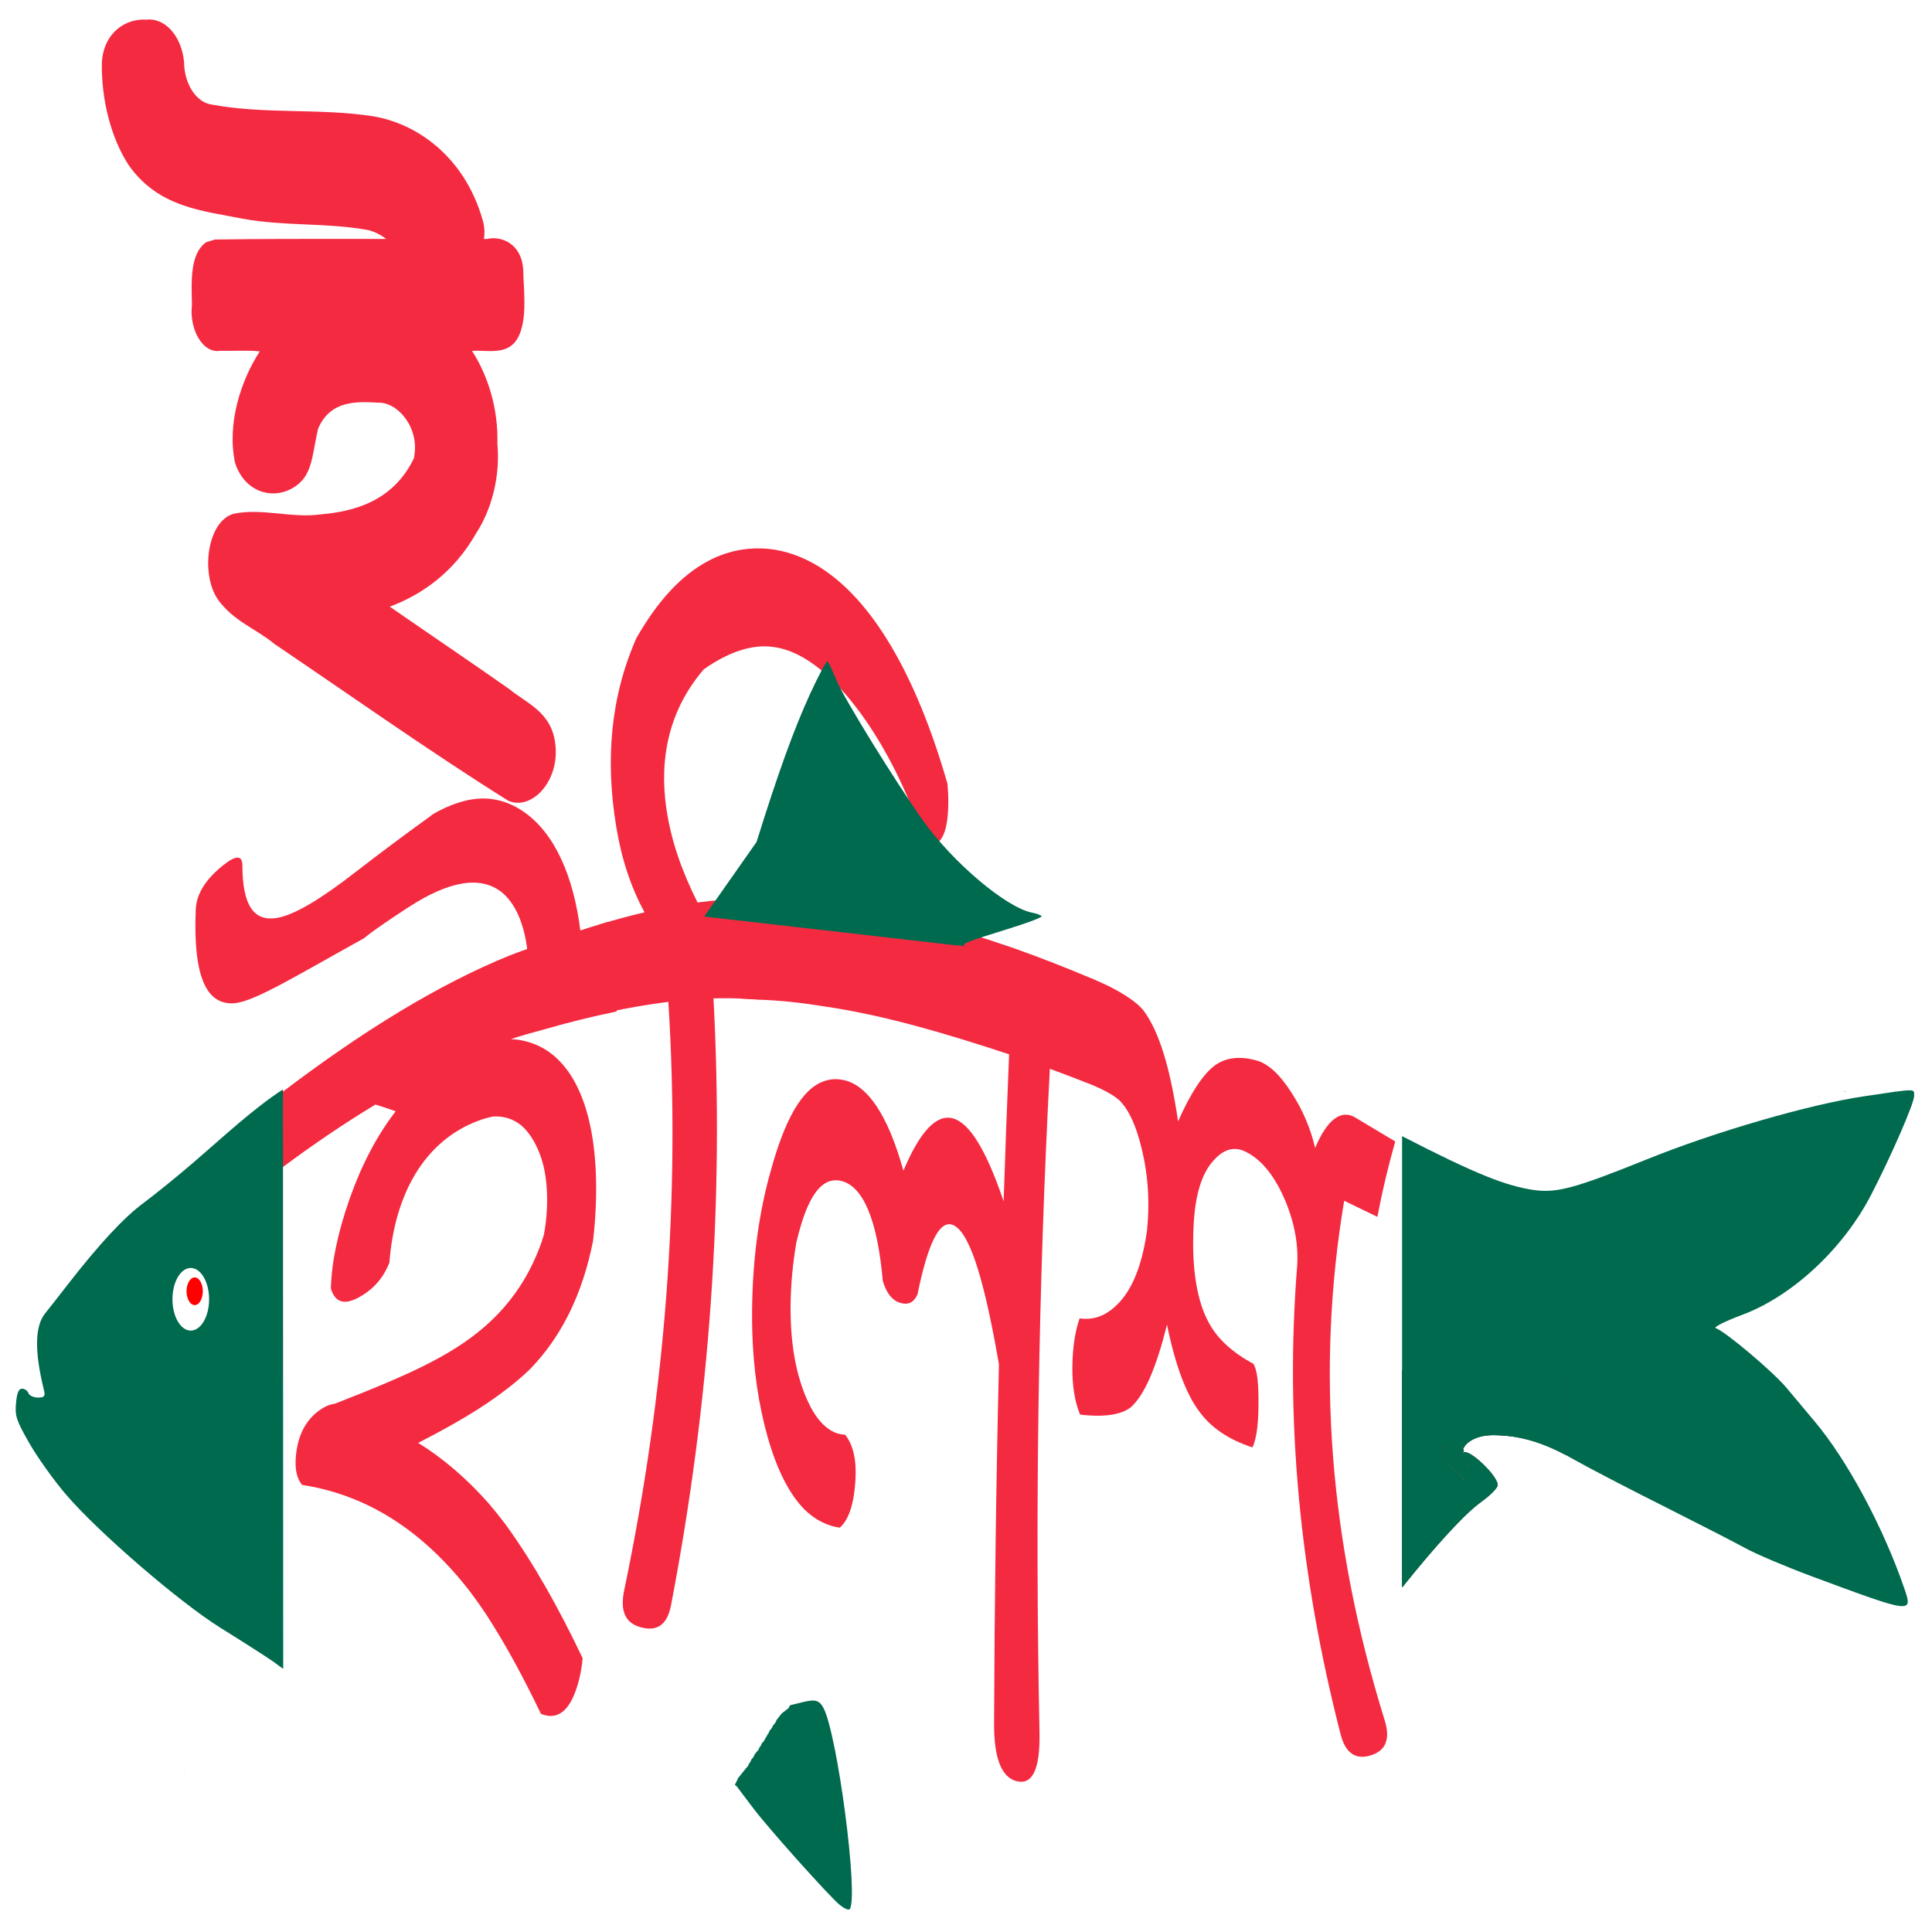 <?xml version="1.0" encoding="UTF-8" standalone="no"?>
<!-- Created with Inkscape (http://www.inkscape.org/) -->

<svg
   xmlns:dc="http://purl.org/dc/elements/1.1/"
   xmlns:cc="http://creativecommons.org/ns#"
   xmlns:rdf="http://www.w3.org/1999/02/22-rdf-syntax-ns#"
   xmlns:svg="http://www.w3.org/2000/svg"
   xmlns="http://www.w3.org/2000/svg"
   xmlns:sodipodi="http://sodipodi.sourceforge.net/DTD/sodipodi-0.dtd"
   xmlns:inkscape="http://www.inkscape.org/namespaces/inkscape"
   width="32"
   height="32"
   viewBox="0 0 8.467 8.467"
   version="1.1"
   id="svg8"
   inkscape:version="0.92.4 (5da689c313, 2019-01-14)"
   sodipodi:docname="drawing.svg">
  <defs
     id="defs2" />
  <sodipodi:namedview
     id="base"
     pagecolor="#ffffff"
     bordercolor="#666666"
     borderopacity="1.0"
     inkscape:pageopacity="0.0"
     inkscape:pageshadow="2"
     inkscape:zoom="15.839192"
     inkscape:cx="18.558777"
     inkscape:cy="12.07383"
     inkscape:document-units="mm"
     inkscape:current-layer="layer1"
     showgrid="false"
     units="px"
     inkscape:window-width="1920"
     inkscape:window-height="988"
     inkscape:window-x="0"
     inkscape:window-y="27"
     inkscape:window-maximized="1" />
  <g
     inkscape:label="Layer 1"
     inkscape:groupmode="layer"
     id="layer1"
     transform="translate(0,-288.533)">
    <g
       transform="matrix(0.353,0,0,0.357,-0.03,288.476)"
       id="group_1">
      <g
         transform="matrix(0.527,0,0,0.804,-28.317,-45.843)"
         id="group">
        <path
           d="m 65.932,73.084 c 0.056,10e-4 0.11,0.004 0.163,0.008 v 0 c 0.195,0.02 0.376,0.057 0.543,0.112 v 0 c 0.884,0.3 1.359,1.133 1.294,2.384 -0.01,0.187 -0.032,0.38 -0.068,0.578 -0.25,0.82 -0.75,1.464 -1.476,1.951 -0.18,0.113 -0.372,0.219 -0.578,0.32 -0.592,0.296 -1.269,0.545 -2.065,0.811 0.593,0.238 1.145,0.546 1.656,0.92 0.138,0.105 0.273,0.214 0.405,0.327 0.678,0.608 1.256,1.284 1.814,2.041 -0.017,0.119 -0.046,0.23 -0.087,0.333 -0.183,0.462 -0.488,0.625 -0.896,0.516 -0.406,-0.548 -0.824,-1.053 -1.291,-1.519 -0.119,-0.116 -0.241,-0.228 -0.366,-0.336 -1.104,-0.93 -2.416,-1.485 -3.969,-1.64 -0.114,-0.089 -0.166,-0.217 -0.152,-0.389 0.03,-0.36 0.243,-0.631 0.648,-0.788 0.09,-0.035 0.182,-0.056 0.275,-0.063 0.475,-0.121 0.92,-0.235 1.344,-0.354 1.288,-0.36 2.235,-0.722 2.919,-1.346 0.242,-0.22 0.443,-0.471 0.601,-0.756 0.021,-0.041 0.042,-0.082 0.061,-0.124 0.042,-0.147 0.066,-0.291 0.073,-0.43 0.012,-0.22 -0.014,-0.422 -0.076,-0.603 C 66.65,74.89 66.571,74.756 66.466,74.638 66.38,74.54 66.282,74.461 66.173,74.4 v 0 c -0.19,-0.1 -0.413,-0.145 -0.67,-0.135 -0.12,0.017 -0.233,0.038 -0.336,0.063 -1.285,0.311 -1.977,1.13 -2.1,2.167 -0.143,0.238 -0.379,0.408 -0.708,0.527 -0.348,0.126 -0.57,0.086 -0.671,-0.131 0.017,-0.406 0.167,-0.863 0.446,-1.377 0.278,-0.51 0.639,-0.959 1.081,-1.329 -0.158,-0.037 -0.317,-0.072 -0.477,-0.103 -0.712,0.279 -1.451,0.602 -2.19,0.959 -0.005,-0.384 10e-4,-0.769 0,-1.151 1.879,-0.925 3.669,-1.642 5.367,-2.088 0.172,-0.043 0.342,-0.083 0.512,-0.12 0.619,-0.15 1.217,-0.281 1.795,-0.39 0.083,0.454 0.149,0.911 0.198,1.369 -0.577,0.076 -1.179,0.174 -1.807,0.292 -0.173,0.029 -0.347,0.061 -0.523,0.096 -0.052,0.011 -0.105,0.023 -0.158,0.035 z m 1.639,-1.63 c -0.371,0.078 -0.751,0.164 -1.139,0.257 -0.037,0.008 -0.075,0.017 -0.113,0.025 -0.077,-0.422 -0.288,-0.728 -0.608,-0.897 v 0 c -0.488,-0.248 -1.216,-0.184 -2.21,0.237 -0.9,0.38 -1.022,0.464 -1.024,0.464 -1.624,0.583 -2.538,0.949 -3.029,0.993 -0.694,0.05 -1.005,-0.405 -0.944,-1.416 0.01,-0.246 0.232,-0.473 0.642,-0.686 0.306,-0.159 0.46,-0.161 0.458,0.006 0.004,0.596 0.26,0.861 0.83,0.794 0.41,-0.049 1.03,-0.292 1.83,-0.696 1.312,-0.656 1.899,-0.909 1.806,-0.878 0.431,-0.164 0.836,-0.248 1.221,-0.248 v 0 c 0.193,0.002 0.38,0.026 0.562,0.071 v 0 c 0.132,0.033 0.261,0.079 0.387,0.136 0.7,0.316 1.167,0.955 1.331,1.838 z"
           id="path"
           inkscape:connector-curvature="0"
           style="fill:#f42a41" />
        <path
           d="m 76.215,69.186 c 0.014,0.112 0.021,0.213 0.019,0.303 -0.011,0.477 -0.192,0.68 -0.537,0.624 -0.094,-0.015 0,0 0,0 -0.732,-1.446 -1.872,-2.466 -2.839,-2.839 -0.378,-0.149 -0.762,-0.209 -1.141,-0.181 -0.243,0.018 -0.496,0.069 -0.754,0.153 -0.161,0.051 -0.325,0.115 -0.491,0.192 -0.803,0.605 -1.058,1.344 -0.879,2.129 0.111,0.488 0.36,0.946 0.733,1.43 0.39,-0.034 0.768,-0.052 1.135,-0.054 0.06,0.51 0.106,1.02 0.139,1.53 -0.291,-0.014 -0.59,-0.017 -0.898,-0.012 0.252,3.075 -0.082,6.163 -1,9.265 -0.091,0.306 -0.337,0.412 -0.741,0.332 -0.344,-0.067 -0.462,-0.251 -0.362,-0.562 0.979,-3.038 1.326,-6.032 1.04,-8.982 -0.459,0.037 -0.936,0.09 -1.431,0.159 -0.048,-0.449 -0.113,-0.896 -0.196,-1.34 0.363,-0.071 0.719,-0.134 1.066,-0.186 -0.319,-0.38 -0.54,-0.806 -0.668,-1.31 -0.255,-1.006 -0.142,-1.969 0.476,-2.877 0.484,-0.55 1.046,-0.959 1.702,-1.181 0.245,-0.083 0.501,-0.14 0.765,-0.168 0.429,-0.045 0.854,-0.018 1.268,0.08 1.499,0.351 2.745,1.576 3.594,3.495 z"
           id="path_1"
           inkscape:connector-curvature="0"
           style="fill:#f42a41" />
        <path
           d="m 79.473,73.744 c -0.279,-0.07 -0.562,-0.139 -0.847,-0.208 -0.271,3.337 -0.352,6.713 -0.244,10.129 0.017,0.553 -0.155,0.808 -0.535,0.749 -0.361,-0.057 -0.538,-0.353 -0.535,-0.88 0.01,-1.834 0.048,-3.662 0.115,-5.484 -0.009,-0.035 -0.019,-0.07 -0.028,-0.104 0,0 0,0 0,0 -0.347,-1.275 -0.693,-1.953 -1.078,-2.03 -0.304,-0.061 -0.57,0.296 -0.813,1.064 -0.085,0.125 -0.221,0.168 -0.41,0.129 -0.188,-0.038 -0.324,-0.149 -0.407,-0.332 -0.127,-0.934 -0.462,-1.447 -0.981,-1.529 -0.158,-0.025 -0.303,-0.004 -0.435,0.062 0,0 0,0 0,0 -0.253,0.126 -0.456,0.421 -0.622,0.881 -0.064,0.243 -0.106,0.484 -0.124,0.722 -0.045,0.612 0.049,1.125 0.303,1.558 0.064,0.108 0.134,0.204 0.207,0.286 0.217,0.236 0.473,0.36 0.765,0.366 0.19,0.156 0.272,0.389 0.242,0.696 -0.035,0.364 -0.158,0.605 -0.368,0.723 -0.087,-0.007 -0.175,-0.021 -0.265,-0.042 -0.201,-0.046 -0.388,-0.123 -0.559,-0.23 -0.361,-0.233 -0.648,-0.599 -0.87,-1.097 -0.224,-0.511 -0.341,-1.046 -0.368,-1.616 0,0 0,0 0,0 0,0 0,0 0,0 0,0 0,0 0,0 0,0 0,0 0,0 -0.011,-0.251 -0.005,-0.507 0.016,-0.771 0.021,-0.25 0.057,-0.492 0.108,-0.726 0,0 0,0 0,0 0,0 0,0 0,0 0.071,-0.33 0.173,-0.648 0.306,-0.955 0.333,-0.789 0.734,-1.26 1.253,-1.378 0,0 0,0 0,0 0.145,-0.035 0.299,-0.042 0.461,-0.02 0.574,0.076 1.054,0.54 1.416,1.385 0.395,-0.607 0.788,-0.874 1.181,-0.796 0.381,0.075 0.764,0.481 1.15,1.208 0,0 0,0 0,0 0.01,0.019 0.02,0.037 0.03,0.056 0.038,-0.749 0.081,-1.497 0.129,-2.245 -0.011,-0.002 -0.022,-0.005 -0.033,-0.007 0,0 0,0 0,0 -1.435,-0.305 -2.9,-0.592 -4.349,-0.727 -0.512,-0.054 -1.03,-0.091 -1.552,-0.101 0,0 0,0 0,0 -0.147,-0.009 -0.296,-0.015 -0.447,-0.018 -0.036,-0.504 -0.086,-1.009 -0.15,-1.513 0.157,-0.005 0.311,-0.007 0.464,-0.006 0,0 0,0 0,0 0.543,-0.014 1.083,0.002 1.617,0.041 1.511,0.092 3.038,0.373 4.527,0.703 0,0 0,0 0,0 0.648,0.148 1.282,0.31 1.905,0.48 -0.065,0.524 -0.123,1.05 -0.175,1.577 z"
           id="path_2"
           inkscape:connector-curvature="0"
           style="fill:#f42a41" />
        <path
           d="m 86.342,75.797 c -0.259,-0.081 -0.52,-0.163 -0.782,-0.246 -0.667,2.573 -0.349,5.217 0.954,7.932 0.128,0.266 0.045,0.448 -0.282,0.526 -0.383,0.092 -0.638,-0.016 -0.753,-0.303 -0.969,-2.438 -1.313,-4.815 -1.03,-7.131 0.04,-0.328 -0.047,-0.663 -0.275,-1.022 -0.246,-0.376 -0.559,-0.634 -0.95,-0.755 -0.255,-0.079 -0.505,-0.036 -0.741,0.138 -0.281,0.196 -0.442,0.539 -0.472,1.018 -0.047,0.641 0.085,1.135 0.36,1.459 0.199,0.242 0.551,0.454 1.05,0.627 0.077,0.079 0.113,0.239 0.119,0.486 0.009,0.378 -0.031,0.64 -0.141,0.791 -0.565,-0.119 -0.984,-0.306 -1.252,-0.548 -0.303,-0.258 -0.565,-0.699 -0.761,-1.326 -0.254,0.655 -0.529,1.082 -0.867,1.269 -0.204,0.095 -0.528,0.136 -0.968,0.117 0,0 0,0 0,0 -0.068,-0.003 -0.139,-0.007 -0.213,-0.013 -0.127,-0.198 -0.188,-0.446 -0.181,-0.743 0.007,-0.289 0.065,-0.532 0.17,-0.726 0.088,0.008 0.173,0.009 0.255,0.003 0.275,-0.02 0.525,-0.122 0.752,-0.3 0.293,-0.237 0.484,-0.588 0.583,-1.054 0.056,-0.372 0.033,-0.733 -0.075,-1.088 -0.131,-0.418 -0.314,-0.711 -0.559,-0.878 -0.09,-0.058 -0.243,-0.122 -0.458,-0.189 -0.105,-0.032 -0.227,-0.066 -0.363,-0.1 -0.15,-0.038 -0.205,-0.331 -0.147,-0.878 0.054,-0.51 0.164,-0.742 0.322,-0.699 0.136,0.037 0.261,0.074 0.376,0.11 0,0 0,0 0,0 0.4,0.13 0.674,0.257 0.816,0.369 0.377,0.325 0.635,0.891 0.818,1.696 0.297,-0.437 0.588,-0.715 0.849,-0.846 0.265,-0.13 0.602,-0.157 1.008,-0.082 0.276,0.051 0.548,0.218 0.814,0.489 0.267,0.266 0.45,0.547 0.558,0.844 0.288,-0.444 0.621,-0.589 0.942,-0.465 0.317,0.122 0.632,0.245 0.945,0.367 -0.168,0.382 -0.308,0.766 -0.421,1.151 z"
           id="path_3"
           inkscape:connector-curvature="0"
           style="fill:#f42a41" />
      </g>
      <path
         d="m 2.374,21.914 c 0,0.002 0,0.004 0,0.007 0,0.007 0,0.015 0,0.022 0,0.008 0,0.015 0,0.022 0,0 10e-4,0.001 10e-4,0.001 v -0.052 c 0,0 -10e-4,0 -10e-4,0 z"
         id="path_4"
         inkscape:connector-curvature="0"
         style="fill:#b3b3b3" />
      <path
         d="m 22.665,13.619 c 0,0 0,10e-4 0,10e-4 0.001,0.003 0.003,0.005 0.005,0.007 -0.001,-0.002 -0.002,-0.005 -0.003,-0.008 0,0 -0.001,0 -0.002,0 z"
         id="path_5"
         inkscape:connector-curvature="0"
         style="fill:#4f4f4f" />
      <path
         d="m 23.108,13.54 c -0.001,0.001 -0.001,0.001 -0.003,0.002 -0.001,0 -0.003,0.003 -0.002,0.002 0.002,-0.001 0.004,-0.002 0.005,-0.004 z"
         id="path_6"
         inkscape:connector-curvature="0"
         style="fill:#4f4f4f" />
      <path
         d="m 23.614,13.544 c 0,-0.001 0,-0.001 0,10e-4 -0.001,0.006 -0.001,0.013 -0.002,0.02 0.001,-10e-4 0.001,-10e-4 0.001,-10e-4 0.003,-0.004 0.002,-0.016 0.001,-0.02 z"
         id="path_7"
         inkscape:connector-curvature="0"
         style="fill:#4f4f4f" />
      <path
         d="m 22.988,13.556 c -0.004,0 -0.007,0.001 -0.001,0.01 0.003,-0.005 0.006,-0.007 0.008,-0.01 -0.002,0 -0.004,0 -0.007,0 z"
         id="path_8"
         inkscape:connector-curvature="0"
         style="fill:#4f4f4f" />
      <path
         d="m 3.598,13.533 c -0.374,0.241 -0.732,0.575 -1.116,0.901 -0.203,0.173 -0.479,0.393 -0.611,0.49 -0.247,0.18 -0.553,0.506 -0.942,1.001 -0.119,0.152 -0.247,0.313 -0.284,0.358 -0.128,0.157 -0.133,0.469 -0.015,0.938 0.02,0.078 0.007,0.095 -0.074,0.095 -0.054,0 -0.107,-0.025 -0.118,-0.054 -0.011,-0.03 -0.047,-0.055 -0.079,-0.055 -0.042,0 -0.064,0.052 -0.075,0.177 -0.015,0.157 0.003,0.211 0.165,0.492 0.1,0.173 0.305,0.457 0.456,0.631 0.402,0.464 1.41,1.324 1.921,1.638 0.245,0.15 0.532,0.332 0.638,0.403 0.04,0.026 0.083,0.062 0.137,0.098 z m -1.145,2.192 c 0.126,0 0.228,0.172 0.228,0.385 0,0.212 -0.102,0.384 -0.228,0.384 -0.125,0 -0.227,-0.172 -0.227,-0.384 0,-0.213 0.102,-0.385 0.227,-0.385 z"
         id="path_9"
         inkscape:connector-curvature="0"
         style="fill:#006a4e" />
      <path
         d="m 23.788,13.544 c -0.072,10e-4 -0.225,0.024 -0.551,0.072 -0.686,0.1 -1.865,0.438 -2.72,0.781 -0.878,0.35 -1.106,0.411 -1.39,0.371 -0.341,-0.049 -0.715,-0.192 -1.635,-0.661 v 5.542 c 0.402,-0.499 0.779,-0.91 0.988,-1.057 0.1,-0.07 0.189,-0.157 0.198,-0.194 0.023,-0.104 -0.362,-0.469 -0.427,-0.405 -0.044,0.044 -0.045,0.053 -0.004,0.06 0.026,0.004 0.056,0.006 0.067,0.004 0.01,-10e-4 0.018,0.031 0.018,0.072 0,0.064 -0.009,0.064 -0.062,10e-4 -0.035,-0.041 -0.083,-0.061 -0.107,-0.045 -0.033,0.021 -0.027,0.055 0.028,0.135 l 0.072,0.107 -0.107,-0.099 c -0.149,-0.137 -0.215,-0.266 -0.164,-0.319 0.026,-0.028 0.031,-0.018 0.014,0.029 -0.017,0.046 -0.011,0.061 0.019,0.044 0.024,-0.013 0.044,-0.051 0.044,-0.084 0,-0.032 0.01,-0.075 0.022,-0.095 0.028,-0.047 0.016,0.089 -0.015,0.173 -0.013,0.035 -0.012,0.077 0.003,0.092 0.031,0.032 0.107,-0.04 0.113,-0.108 0.002,-0.026 0.024,-0.04 0.049,-0.031 0.024,0.01 0.02,0.092 0.01,0.064 -0.028,-0.076 0.111,-0.215 0.366,-0.215 0.335,0 0.635,0.088 0.996,0.292 0.178,0.1 0.679,0.358 1.113,0.573 0.434,0.216 0.898,0.451 1.03,0.523 0.133,0.072 0.503,0.227 0.821,0.344 1.256,0.461 1.26,0.462 1.148,0.143 -0.263,-0.755 -0.709,-1.573 -1.115,-2.049 -0.097,-0.113 -0.253,-0.297 -0.346,-0.408 -0.168,-0.199 -0.762,-0.694 -0.878,-0.732 -0.033,-0.011 0.114,-0.084 0.327,-0.163 0.624,-0.23 1.256,-0.812 1.601,-1.472 0.254,-0.486 0.535,-1.125 0.535,-1.215 0,-0.047 0.01,-0.07 -0.061,-0.07 z"
         id="path_10"
         inkscape:connector-curvature="0"
         style="fill:#006a4e" />
      <path
         d="m 9.778,21.204 c -0.001,10e-4 0,10e-4 0.005,-0.002 -0.015,0.02 -0.029,0.038 -0.044,0.056 -0.005,0.007 -0.011,0.011 -0.015,0.019 -10e-4,0 0.002,0 10e-4,0 -0.002,0.006 -0.004,0.011 -0.007,0.016 -0.003,0.005 -0.005,0.01 -0.008,0.015 -0.009,0.014 -0.02,0.023 -0.029,0.035 0,0.003 -0.002,0.006 -0.004,0.009 -0.01,0.024 -0.023,0.039 -0.038,0.054 -10e-4,0.003 -0.002,0.006 -0.003,0.008 -0.007,0.019 -0.007,0.017 -0.015,0.03 -0.003,0.003 -0.006,0.005 -0.009,0.009 0,0 10e-4,0.002 10e-4,0.003 -0.003,0.005 -0.015,0.026 -0.018,0.031 -0.01,0.015 -0.014,0.01 -0.009,0.014 -0.01,0.028 -0.029,0.043 -0.044,0.061 -0.002,0.003 -0.005,0.006 -0.008,0.01 l 0.005,-0.005 c 0,0 10e-4,0 0,0 -0.005,0.021 -0.012,0.03 -0.024,0.042 10e-4,-0.002 -0.001,10e-4 -0.002,0.002 0,0.002 -10e-4,0.005 -0.002,0.007 -0.002,0.006 -0.004,0.011 -0.007,0.016 -0.003,0.006 -0.006,0.01 -0.009,0.015 -0.012,0.009 -0.021,0.022 -0.031,0.035 -0.004,0.005 -0.008,0.01 -0.012,0.015 -0.007,0.03 -0.024,0.04 -0.038,0.059 0,0 -0.002,0.001 -0.003,0.003 0.002,0.003 -0.002,0.007 -0.003,0.011 -0.007,0.018 -0.007,0.016 -0.017,0.03 0.005,-0.007 0,-0.001 -0.006,0.005 -10e-4,0.005 -0.008,0.021 -0.008,0.021 -0.004,0.007 -0.008,0.012 -0.012,0.018 -0.014,0.015 -0.027,0.03 -0.04,0.047 -0.009,0.012 -0.019,0.023 -0.028,0.034 -0.009,0.012 -0.018,0.023 -0.027,0.034 -0.009,0.011 -0.017,0.022 -0.026,0.032 -0.002,0.017 -0.009,0.026 -0.017,0.037 0.006,0 -0.013,0.027 -0.014,0.028 0,0 0,0.001 -10e-4,0.001 -10e-4,0.004 -0.002,0.009 -0.003,0.013 0.009,0.004 0.017,0.01 0.025,0.02 0.023,0.03 0.113,0.148 0.2,0.262 0.188,0.247 0.933,1.07 1.075,1.189 0.056,0.045 0.111,0.07 0.125,0.053 0.114,-0.142 -0.153,-2.157 -0.328,-2.474 -0.049,-0.089 -0.101,-0.104 -0.242,-0.07 l -0.16,0.038 c 0,0.001 -10e-4,0.001 -10e-4,0.002 -0.002,0.002 -0.005,0 -0.007,0.001 -0.001,0.001 -0.002,0.002 -0.003,0.003 10e-4,0 10e-4,-0.001 10e-4,0 -0.012,0.007 -0.005,0.003 -0.006,0.003 -0.003,0.015 -0.011,0.029 -0.025,0.04 H 9.862 c -0.009,0.006 -0.048,0.035 -0.06,0.045 -0.025,0.021 0.004,0 -0.019,0.017 -10e-4,0.001 -0.003,0.002 -0.005,0.003 z"
         id="path_11"
         inkscape:connector-curvature="0"
         style="fill:#006a4e" />
      <path
         d="m 10.358,8.277 v 0 C 10.338,8.286 10.246,8.455 10.145,8.672 9.943,9.106 9.741,9.659 9.478,10.495 l -0.65,0.916 3.104,0.351 0.135,0.011 c -0.059,-0.024 0.037,-0.058 0.507,-0.202 0.252,-0.076 0.452,-0.15 0.443,-0.164 -0.008,-0.013 -0.062,-0.033 -0.12,-0.044 -0.32,-0.062 -0.984,-0.617 -1.353,-1.131 -0.35,-0.488 -0.976,-1.491 -1.071,-1.715 -0.05,-0.118 -0.1,-0.225 -0.112,-0.24 0,0 -0.001,-10e-4 -0.003,0 z"
         id="path_12"
         inkscape:connector-curvature="0"
         style="fill:#006a4e" />
      <path
         d="m 18.194,18.263 c -0.064,-0.06 -0.086,-0.082 -0.114,-0.114 -0.075,-0.085 -0.113,-0.163 -0.102,-0.21 0.003,-0.014 0.012,-0.029 0.024,-0.038 0.016,-0.013 0.017,-0.007 0.004,0.032 -0.011,0.035 -0.013,0.044 -0.008,0.052 0.004,0.006 0.008,0.006 0.02,0.002 0.014,-0.006 0.026,-0.018 0.036,-0.034 0.01,-0.018 0.015,-0.034 0.016,-0.058 0.001,-0.021 0.004,-0.041 0.009,-0.057 0.007,-0.028 0.019,-0.049 0.024,-0.042 0.003,0.004 0.004,0.019 0.002,0.041 -0.003,0.037 -0.01,0.073 -0.024,0.122 -0.013,0.042 -0.013,0.044 -0.014,0.063 -0.001,0.024 0.002,0.037 0.012,0.047 0.031,0.03 0.104,-0.037 0.113,-0.104 0.003,-0.025 0.015,-0.037 0.034,-0.037 0.012,0 0.019,0.003 0.022,0.01 l 0.003,0.005 -0.002,0.014 c -0.003,0.012 -0.003,0.016 -10e-4,0.025 10e-4,0.008 10e-4,0.012 0,0.012 -0.001,0.001 -0.008,0.008 -0.015,0.016 -0.019,0.021 -0.021,0.031 -0.009,0.037 0.007,0.005 0.042,0.01 0.069,0.012 0.013,0 0.025,0.002 0.027,0.003 0.007,0.007 0.012,0.041 0.011,0.077 -0.001,0.028 -0.003,0.036 -0.01,0.036 -0.008,0 -0.017,-0.007 -0.042,-0.036 -0.026,-0.028 -0.038,-0.039 -0.057,-0.049 -0.017,-0.009 -0.027,-0.012 -0.042,-0.01 -0.013,0 -0.016,0.002 -0.023,0.008 -0.019,0.016 -0.02,0.037 -0.002,0.074 0.009,0.019 0.019,0.036 0.062,0.099 0.019,0.028 0.035,0.052 0.035,0.053 0,0.002 -0.006,-0.003 -0.058,-0.051 z"
         id="path_13"
         inkscape:connector-curvature="0"
         style="fill:#4d4d4d" />
      <path
         d="M 18.211,18.277 C 18.128,18.2 18.1,18.172 18.067,18.132 18.01,18.063 17.977,18 17.977,17.957 c 0,-0.016 0.003,-0.027 0.011,-0.039 0.007,-0.01 0.019,-0.021 0.023,-0.021 0.005,0 0.004,0.006 -0.006,0.039 -0.01,0.033 -0.011,0.043 -0.007,0.05 0.008,0.013 0.038,-0.005 0.055,-0.031 0.01,-0.017 0.016,-0.036 0.018,-0.061 0.003,-0.036 0.008,-0.061 0.018,-0.082 0.01,-0.023 0.016,-0.021 0.016,0.005 0,0.038 -0.006,0.075 -0.025,0.141 -0.012,0.042 -0.012,0.044 -0.013,0.064 -0.001,0.031 0.004,0.044 0.019,0.052 0.014,0.008 0.042,-0.003 0.064,-0.026 0.022,-0.023 0.036,-0.049 0.042,-0.081 0.006,-0.028 0.015,-0.037 0.036,-0.037 0.011,0 0.017,0.003 0.021,0.011 0.001,0.003 0.001,0.006 -10e-4,0.016 -0.001,0.008 -0.002,0.016 -0.001,0.024 v 0.013 l -0.01,0.011 c -0.035,0.037 -0.028,0.046 0.039,0.053 0.04,0.004 0.044,0.004 0.047,0.012 0.005,0.011 0.007,0.034 0.007,0.066 -10e-4,0.034 -0.002,0.038 -0.011,0.037 -0.006,0 -0.014,-0.007 -0.04,-0.035 -0.044,-0.047 -0.067,-0.06 -0.099,-0.058 -0.014,0 -0.017,0.001 -0.023,0.007 -0.015,0.013 -0.019,0.03 -0.011,0.054 0.007,0.024 0.016,0.039 0.062,0.107 0.038,0.057 0.039,0.059 0.037,0.059 -0.001,0 -0.016,-0.013 -0.034,-0.03 z"
         id="path_14"
         inkscape:connector-curvature="0"
         style="fill:#4d4d4d" />
      <path
         d="m 17.492,18.312 v -1.333 h 1.017 1.018 v 0.521 0.521 l -0.004,-0.002 c -0.002,-10e-4 -0.02,-0.01 -0.04,-0.02 -0.243,-0.123 -0.468,-0.192 -0.697,-0.214 -0.049,-0.005 -0.122,-0.008 -0.162,-0.008 -0.129,0 -0.24,0.032 -0.313,0.092 -0.024,0.019 -0.038,0.035 -0.049,0.055 l -0.009,0.016 -0.004,-0.005 c -0.012,-0.015 -0.04,-0.012 -0.051,0.006 -0.003,0.005 -0.005,0.011 -0.007,0.023 -0.004,0.021 -0.01,0.037 -0.021,0.054 -0.022,0.035 -0.05,0.056 -0.073,0.056 -0.01,0 -0.019,-0.006 -0.024,-0.018 -0.003,-0.007 -0.004,-0.012 -0.005,-0.028 l -0.001,-0.02 v 0.017 c 0,0.024 0.003,0.036 0.014,0.045 0.014,0.012 0.033,0.008 0.058,-0.012 0.029,-0.024 0.047,-0.056 0.054,-0.094 0.002,-0.015 0.01,-0.028 0.018,-0.031 0.007,-0.004 0.026,-0.004 0.031,-0.001 0.002,0.001 0.005,0.005 0.006,0.007 0.002,0.005 0.002,0.006 0,0.018 -0.001,0.008 -0.002,0.017 -0.001,0.025 l 0.001,0.012 -0.01,0.01 c -0.012,0.012 -0.022,0.027 -0.022,0.033 0,0.011 0.017,0.016 0.062,0.021 0.038,0.003 0.042,0.004 0.045,0.011 0.005,0.012 0.007,0.035 0.007,0.067 -10e-4,0.034 -0.002,0.038 -0.01,0.037 -0.007,0 -0.015,-0.007 -0.042,-0.036 -0.028,-0.029 -0.039,-0.039 -0.057,-0.048 -0.01,-0.006 -0.018,-0.008 -0.027,-0.009 l -0.013,-10e-4 0.012,0.002 c 0.014,0.003 0.029,0.01 0.043,0.02 0.014,0.009 0.023,0.018 0.044,0.042 0.031,0.035 0.043,0.042 0.049,0.027 0.003,-0.007 0.003,-0.01 0.003,-0.039 0,-0.035 -0.002,-0.053 -0.009,-0.067 -0.004,-0.007 -0.004,-0.008 -0.014,-0.007 -0.006,0 -0.021,0 -0.034,-0.002 -0.041,-0.004 -0.057,-0.009 -0.057,-0.018 0,-0.005 0.009,-0.018 0.021,-0.031 0.009,-0.009 0.012,-0.011 0.013,-0.009 0.003,0.005 0.005,0.003 0.006,-0.003 0.001,-0.005 0.002,-0.006 0.008,-0.007 0.017,-0.003 0.051,0.009 0.09,0.034 0.119,0.074 0.278,0.241 0.312,0.328 0.017,0.041 0.013,0.056 -0.023,0.098 -0.037,0.044 -0.089,0.089 -0.168,0.146 -0.041,0.03 -0.11,0.087 -0.153,0.126 -0.203,0.188 -0.473,0.487 -0.779,0.863 -0.028,0.035 -0.052,0.063 -0.052,0.063 -10e-4,0 -10e-4,-0.6 -10e-4,-1.333 z m 0.77,0.013 c 0,0 -0.016,-0.024 -0.036,-0.053 -0.047,-0.071 -0.056,-0.085 -0.066,-0.104 -0.021,-0.04 -0.022,-0.06 -0.003,-0.077 0.004,-0.004 0.011,-0.008 0.016,-0.009 l 0.008,-0.003 -0.009,0.002 c -0.016,0.002 -0.03,0.019 -0.03,0.039 0,0.023 0.016,0.053 0.069,0.133 0.019,0.029 0.035,0.053 0.034,0.054 0,0.001 -0.012,-0.009 -0.06,-0.054 -0.077,-0.073 -0.109,-0.106 -0.143,-0.153 -0.05,-0.068 -0.073,-0.127 -0.063,-0.164 0.003,-0.01 0.013,-0.025 0.023,-0.033 0.008,-0.007 0.012,-0.008 0.012,-0.002 0,0.002 -0.004,0.018 -0.009,0.035 -0.01,0.034 -0.011,0.044 -0.006,0.051 0.01,0.012 0.041,-0.008 0.057,-0.037 0.009,-0.018 0.013,-0.032 0.016,-0.062 0.003,-0.041 0.014,-0.079 0.025,-0.09 0.006,-0.005 0.008,0 0.008,0.022 0,0.036 -0.006,0.07 -0.025,0.139 -0.007,0.024 -0.012,0.045 -0.011,0.046 0,0.002 0,0.002 0.001,-10e-4 0,-0.002 0.004,-0.019 0.01,-0.038 0.018,-0.057 0.027,-0.107 0.027,-0.146 0,-0.018 0,-0.02 -0.003,-0.024 -0.003,-0.004 -0.004,-0.004 -0.007,-10e-4 -0.013,0.01 -0.025,0.053 -0.028,0.095 -10e-4,0.028 -0.006,0.044 -0.017,0.062 -0.015,0.026 -0.046,0.044 -0.053,0.032 -0.004,-0.006 -0.002,-0.014 0.008,-0.048 0.006,-0.018 0.01,-0.034 0.01,-0.036 -0.001,-0.002 -0.002,-0.005 -0.003,-0.007 -0.004,-0.003 -0.023,0.013 -0.03,0.026 -0.031,0.053 0.02,0.157 0.133,0.273 0.009,0.009 0.029,0.029 0.046,0.044 0.016,0.015 0.045,0.042 0.063,0.059 0.032,0.03 0.036,0.033 0.036,0.031 z"
         id="path_15"
         inkscape:connector-curvature="0"
         style="fill:#4d4d4d" />
      <path
         d="m 17.492,18.312 v -1.333 h 1.017 1.018 v 0.522 c 0,0.495 0,0.521 -0.003,0.519 -0.001,0 -0.02,-0.01 -0.042,-0.021 -0.241,-0.122 -0.462,-0.191 -0.684,-0.213 -0.14,-0.014 -0.242,-0.012 -0.321,0.006 -0.099,0.023 -0.183,0.075 -0.216,0.134 l -0.008,0.014 -0.004,-0.005 c -0.008,-0.01 -0.025,-0.013 -0.038,-0.006 -0.011,0.005 -0.017,0.016 -0.02,0.034 -0.006,0.036 -0.024,0.068 -0.053,0.093 -0.008,0.006 -0.012,0.011 -0.01,0.01 0.012,-0.006 0.034,-0.029 0.046,-0.05 0.009,-0.016 0.014,-0.029 0.018,-0.048 0.003,-0.017 0.006,-0.025 0.012,-0.031 0.011,-0.011 0.036,-0.01 0.043,10e-4 0.003,0.006 0.003,0.007 0.002,0.015 -10e-4,0.005 -0.002,0.01 -10e-4,0.011 0,0.002 10e-4,0.001 10e-4,-10e-4 0,-0.003 0.001,-0.008 0.002,-0.011 l 0.002,-0.006 0.002,0.008 c 0.001,0.005 0.003,0.014 0.003,0.02 0.001,0.01 0.001,0.011 -0.002,0.014 -0.004,0.004 -0.005,0.003 -0.008,-0.009 l -0.002,-0.012 0.001,0.014 0.001,0.013 -0.014,0.015 c -0.015,0.016 -0.019,0.025 -0.017,0.031 0.001,0.002 0.002,0.004 0.003,0.005 0.002,0 0.001,0 0,-0.002 -10e-4,-10e-4 -0.002,-0.004 -0.002,-0.006 0,-0.005 0.011,-0.021 0.022,-0.032 0.008,-0.008 0.011,-0.01 0.012,-0.007 0.003,0.003 0.007,-0.001 0.007,-0.006 0,-0.008 0.025,-0.006 0.049,0.003 0.103,0.041 0.303,0.234 0.354,0.342 0.02,0.041 0.02,0.06 0.002,0.086 -0.032,0.046 -0.095,0.103 -0.182,0.167 -0.018,0.013 -0.046,0.034 -0.063,0.048 -0.196,0.157 -0.516,0.504 -0.885,0.957 -0.022,0.028 -0.041,0.05 -0.041,0.05 -10e-4,0 -10e-4,-0.6 -10e-4,-1.333 z m 0.77,0.014 c 0,-0.001 -0.019,-0.029 -0.041,-0.062 -0.048,-0.071 -0.065,-0.099 -0.072,-0.12 -0.003,-0.009 -0.005,-0.014 -0.005,-0.013 0,0.001 0.002,0.008 0.004,0.015 0.006,0.017 0.029,0.056 0.068,0.114 0.016,0.025 0.03,0.046 0.029,0.047 -0.001,0.002 -0.048,-0.042 -0.107,-0.099 -0.099,-0.095 -0.161,-0.192 -0.161,-0.251 0,-0.016 0.003,-0.027 0.011,-0.039 0.007,-0.01 0.019,-0.021 0.024,-0.021 0.004,0 0.003,0.007 -0.005,0.032 C 18.003,17.942 18,17.953 18,17.953 c 0.001,0.002 0.012,-0.033 0.015,-0.045 0.004,-0.021 -0.004,-0.02 -0.025,0.002 -0.016,0.018 -0.019,0.046 -0.01,0.079 0.017,0.062 0.074,0.143 0.158,0.223 0.03,0.029 0.121,0.114 0.123,0.114 0,0 0.001,0 0.001,0 z m 0.065,-0.153 c 0.011,-0.014 0.005,-0.102 -0.007,-0.113 -0.001,-10e-4 -0.01,-0.002 -0.018,-0.002 h -0.015 l 0.016,0.002 c 0.018,0.002 0.02,0.004 0.024,0.022 0.003,0.018 0.004,0.081 0,0.087 -0.006,0.01 -0.015,0.004 -0.047,-0.029 -0.031,-0.034 -0.033,-0.034 -0.003,-0.001 0.021,0.025 0.037,0.039 0.043,0.039 0.002,0 0.005,-0.002 0.007,-0.005 z m -0.182,-0.067 c 0.001,-0.002 0.001,-0.002 -0.001,10e-4 -10e-4,0.002 -0.002,0.008 -0.002,0.013 l 0.001,0.008 10e-4,-0.009 c 0,-0.006 0.001,-0.012 0.002,-0.014 z m 0.11,0.008 c 0,-0.001 -0.006,-0.006 -0.012,-0.011 -0.013,-0.01 -0.035,-0.022 -0.041,-0.021 -0.002,0 10e-4,0.002 0.006,0.004 0.01,0.003 0.035,0.019 0.042,0.026 0.004,0.004 0.005,0.004 0.005,0.002 z m -0.09,-0.029 c 0.003,-0.002 0.004,-0.003 0.002,-0.003 -0.004,0 -0.017,0.01 -0.019,0.016 -0.001,0.002 0.001,0.001 0.005,-0.003 0.003,-0.004 0.009,-0.008 0.012,-0.01 z m 0.009,-0.005 c 0,-10e-4 -0.001,-10e-4 -0.002,0 -0.001,0.001 -0.001,0.001 10e-4,0.001 0.001,0.001 0.002,0 0.001,-0.001 z m 0.022,0 c -0.002,-10e-4 -0.004,-10e-4 -0.005,0 -0.002,0.001 0,0.001 0.002,0.001 0.003,0 0.004,0 0.003,-0.001 z m -0.093,-0.005 c -0.003,0 -0.007,0 -0.01,0 -0.002,0.001 0,0.001 0.005,0.001 0.005,0 0.007,0 0.005,-0.001 z m -0.02,-0.005 c -0.006,-0.005 -0.011,-0.013 -0.013,-0.022 -0.001,-0.003 -0.002,-0.004 -0.002,-0.002 0,0.009 0.013,0.028 0.019,0.028 0.001,0 -0.001,-0.002 -0.004,-0.004 z m 0.034,0.002 c 0.004,-0.003 0,-0.003 -0.005,0 -0.003,0.001 -0.003,0.002 0,0.002 0.001,0 0.004,-0.001 0.005,-0.002 z m 0.164,-0.016 c -0.003,-0.001 -0.008,-0.001 -0.011,0 -0.003,0 -0.001,10e-4 0.005,10e-4 0.006,0 0.009,-10e-4 0.006,-10e-4 z M 18.26,18.053 c -0.002,0 -0.006,0 -0.009,0 -0.002,10e-4 0,10e-4 0.004,10e-4 0.005,0 0.007,0 0.005,-10e-4 z m -0.016,-0.002 c -0.001,-10e-4 -0.004,-10e-4 -0.005,0 -0.002,0.001 -0.001,0.001 0.002,0.001 0.003,0 0.005,0 0.003,-0.001 z m -0.01,-0.002 c -0.001,-0.001 -0.003,-0.001 -0.005,0 -10e-4,0 0,0.001 0.002,0.001 0.002,0 0.004,-0.001 0.003,-0.001 z m -0.166,-0.027 c -0.001,-0.003 -0.001,0 -0.001,0.007 0,0.007 0,0.01 0.001,0.006 0,-0.003 0,-0.009 0,-0.013 z m 0.016,-0.068 c 0.013,-0.043 0.022,-0.098 0.023,-0.132 0,-0.023 -10e-4,-0.029 -0.007,-0.029 -0.011,0 -0.027,0.049 -0.031,0.095 0,0.012 -10e-4,0.022 0,0.022 0,0.001 0.001,-0.01 0.002,-0.023 0.004,-0.041 0.015,-0.079 0.026,-0.089 0.006,-0.006 0.008,0 0.008,0.021 0,0.035 -0.006,0.072 -0.023,0.132 -0.005,0.02 -0.01,0.037 -0.011,0.039 0,0.005 0.008,-0.019 0.013,-0.036 z m -0.057,0.028 c 0.006,-0.004 0.01,-0.007 0.011,-0.008 0,-0.001 -0.004,0.001 -0.01,0.005 -0.005,0.003 -0.013,0.007 -0.018,0.008 -0.012,0.002 -0.015,-0.004 -0.011,-0.027 0,-0.002 0,-0.001 -10e-4,0.003 -0.003,0.01 -0.003,0.017 10e-4,0.023 0.002,0.004 0.004,0.005 0.011,0.004 0.004,-10e-4 0.012,-0.005 0.017,-0.008 z m 0.022,-0.022 c 0.006,-0.008 0.016,-0.029 0.016,-0.033 0,-0.001 -0.003,0.004 -0.006,0.012 -0.003,0.008 -0.009,0.018 -0.013,0.023 -0.003,0.004 -0.006,0.008 -0.006,0.009 0,0.001 0.003,-0.002 0.009,-0.011 z"
         id="path_16"
         inkscape:connector-curvature="0"
         style="fill:#006a4e" />
      <path
         d="m 2.603,16.011 c 0,0.03 -0.005,0.059 -0.014,0.085 -0.009,0.026 -0.021,0.047 -0.037,0.062 -0.015,0.015 -0.032,0.023 -0.05,0.023 -0.018,0 -0.035,-0.008 -0.05,-0.023 C 2.436,16.143 2.424,16.122 2.415,16.096 2.406,16.07 2.401,16.041 2.401,16.011 c 0,-0.03 0.005,-0.059 0.014,-0.085 0.009,-0.026 0.021,-0.047 0.037,-0.062 0.015,-0.015 0.032,-0.023 0.05,-0.023 0.018,0 0.035,0.008 0.05,0.023 0.016,0.015 0.028,0.036 0.037,0.062 0.009,0.026 0.014,0.055 0.014,0.085 z"
         id="path_17"
         inkscape:connector-curvature="0"
         style="fill:#ff0000" />
      <path
         d="M 2.644,3.134 C 2.437,3.278 2.463,3.63 2.468,3.904 2.433,4.2 2.6,4.501 2.817,4.466 2.977,4.47 3.168,4.457 3.31,4.473 3.078,4.828 2.9,5.352 3.003,5.842 3.141,6.253 3.559,6.313 3.808,6.085 3.973,5.94 3.975,5.65 4.035,5.42 4.189,5.066 4.527,5.089 4.783,5.103 5.026,5.096 5.306,5.419 5.222,5.789 4.964,6.315 4.476,6.44 4.066,6.474 3.705,6.525 3.342,6.393 2.984,6.467 2.657,6.559 2.57,7.209 2.794,7.525 2.988,7.787 3.263,7.878 3.491,8.064 4.457,8.71 5.415,9.382 6.394,9.989 6.683,10.116 7.032,9.752 6.98,9.303 6.94,8.9 6.619,8.792 6.408,8.619 5.915,8.277 5.418,7.945 4.924,7.607 5.332,7.457 5.726,7.177 5.997,6.705 6.19,6.411 6.297,6.008 6.26,5.604 6.272,5.182 6.146,4.773 5.945,4.468 6.15,4.449 6.442,4.552 6.55,4.224 6.626,3.994 6.585,3.715 6.581,3.469 6.562,3.16 6.319,3.05 6.133,3.093 5.006,3.098 3.878,3.084 2.752,3.1 2.716,3.112 2.68,3.123 2.644,3.134 Z"
         id="path_18"
         inkscape:connector-curvature="0"
         style="fill:#f42a41" />
      <path
         d="M 1.897,0.401 C 1.664,0.386 1.38,0.54 1.35,0.916 1.339,1.373 1.461,1.849 1.681,2.185 2.054,2.711 2.612,2.748 3.101,2.845 3.619,2.939 4.145,2.891 4.656,2.984 4.836,3.028 4.994,3.165 5.116,3.355 5.297,3.538 5.538,3.421 5.745,3.454 5.969,3.498 6.171,3.155 6.075,2.853 5.849,2.079 5.254,1.668 4.697,1.584 4.034,1.486 3.363,1.565 2.702,1.441 2.517,1.41 2.372,1.186 2.37,0.919 2.337,0.59 2.125,0.373 1.897,0.401 Z"
         id="path_19"
         inkscape:connector-curvature="0"
         style="fill:#f42a41" />
    </g>
  </g>
</svg>
